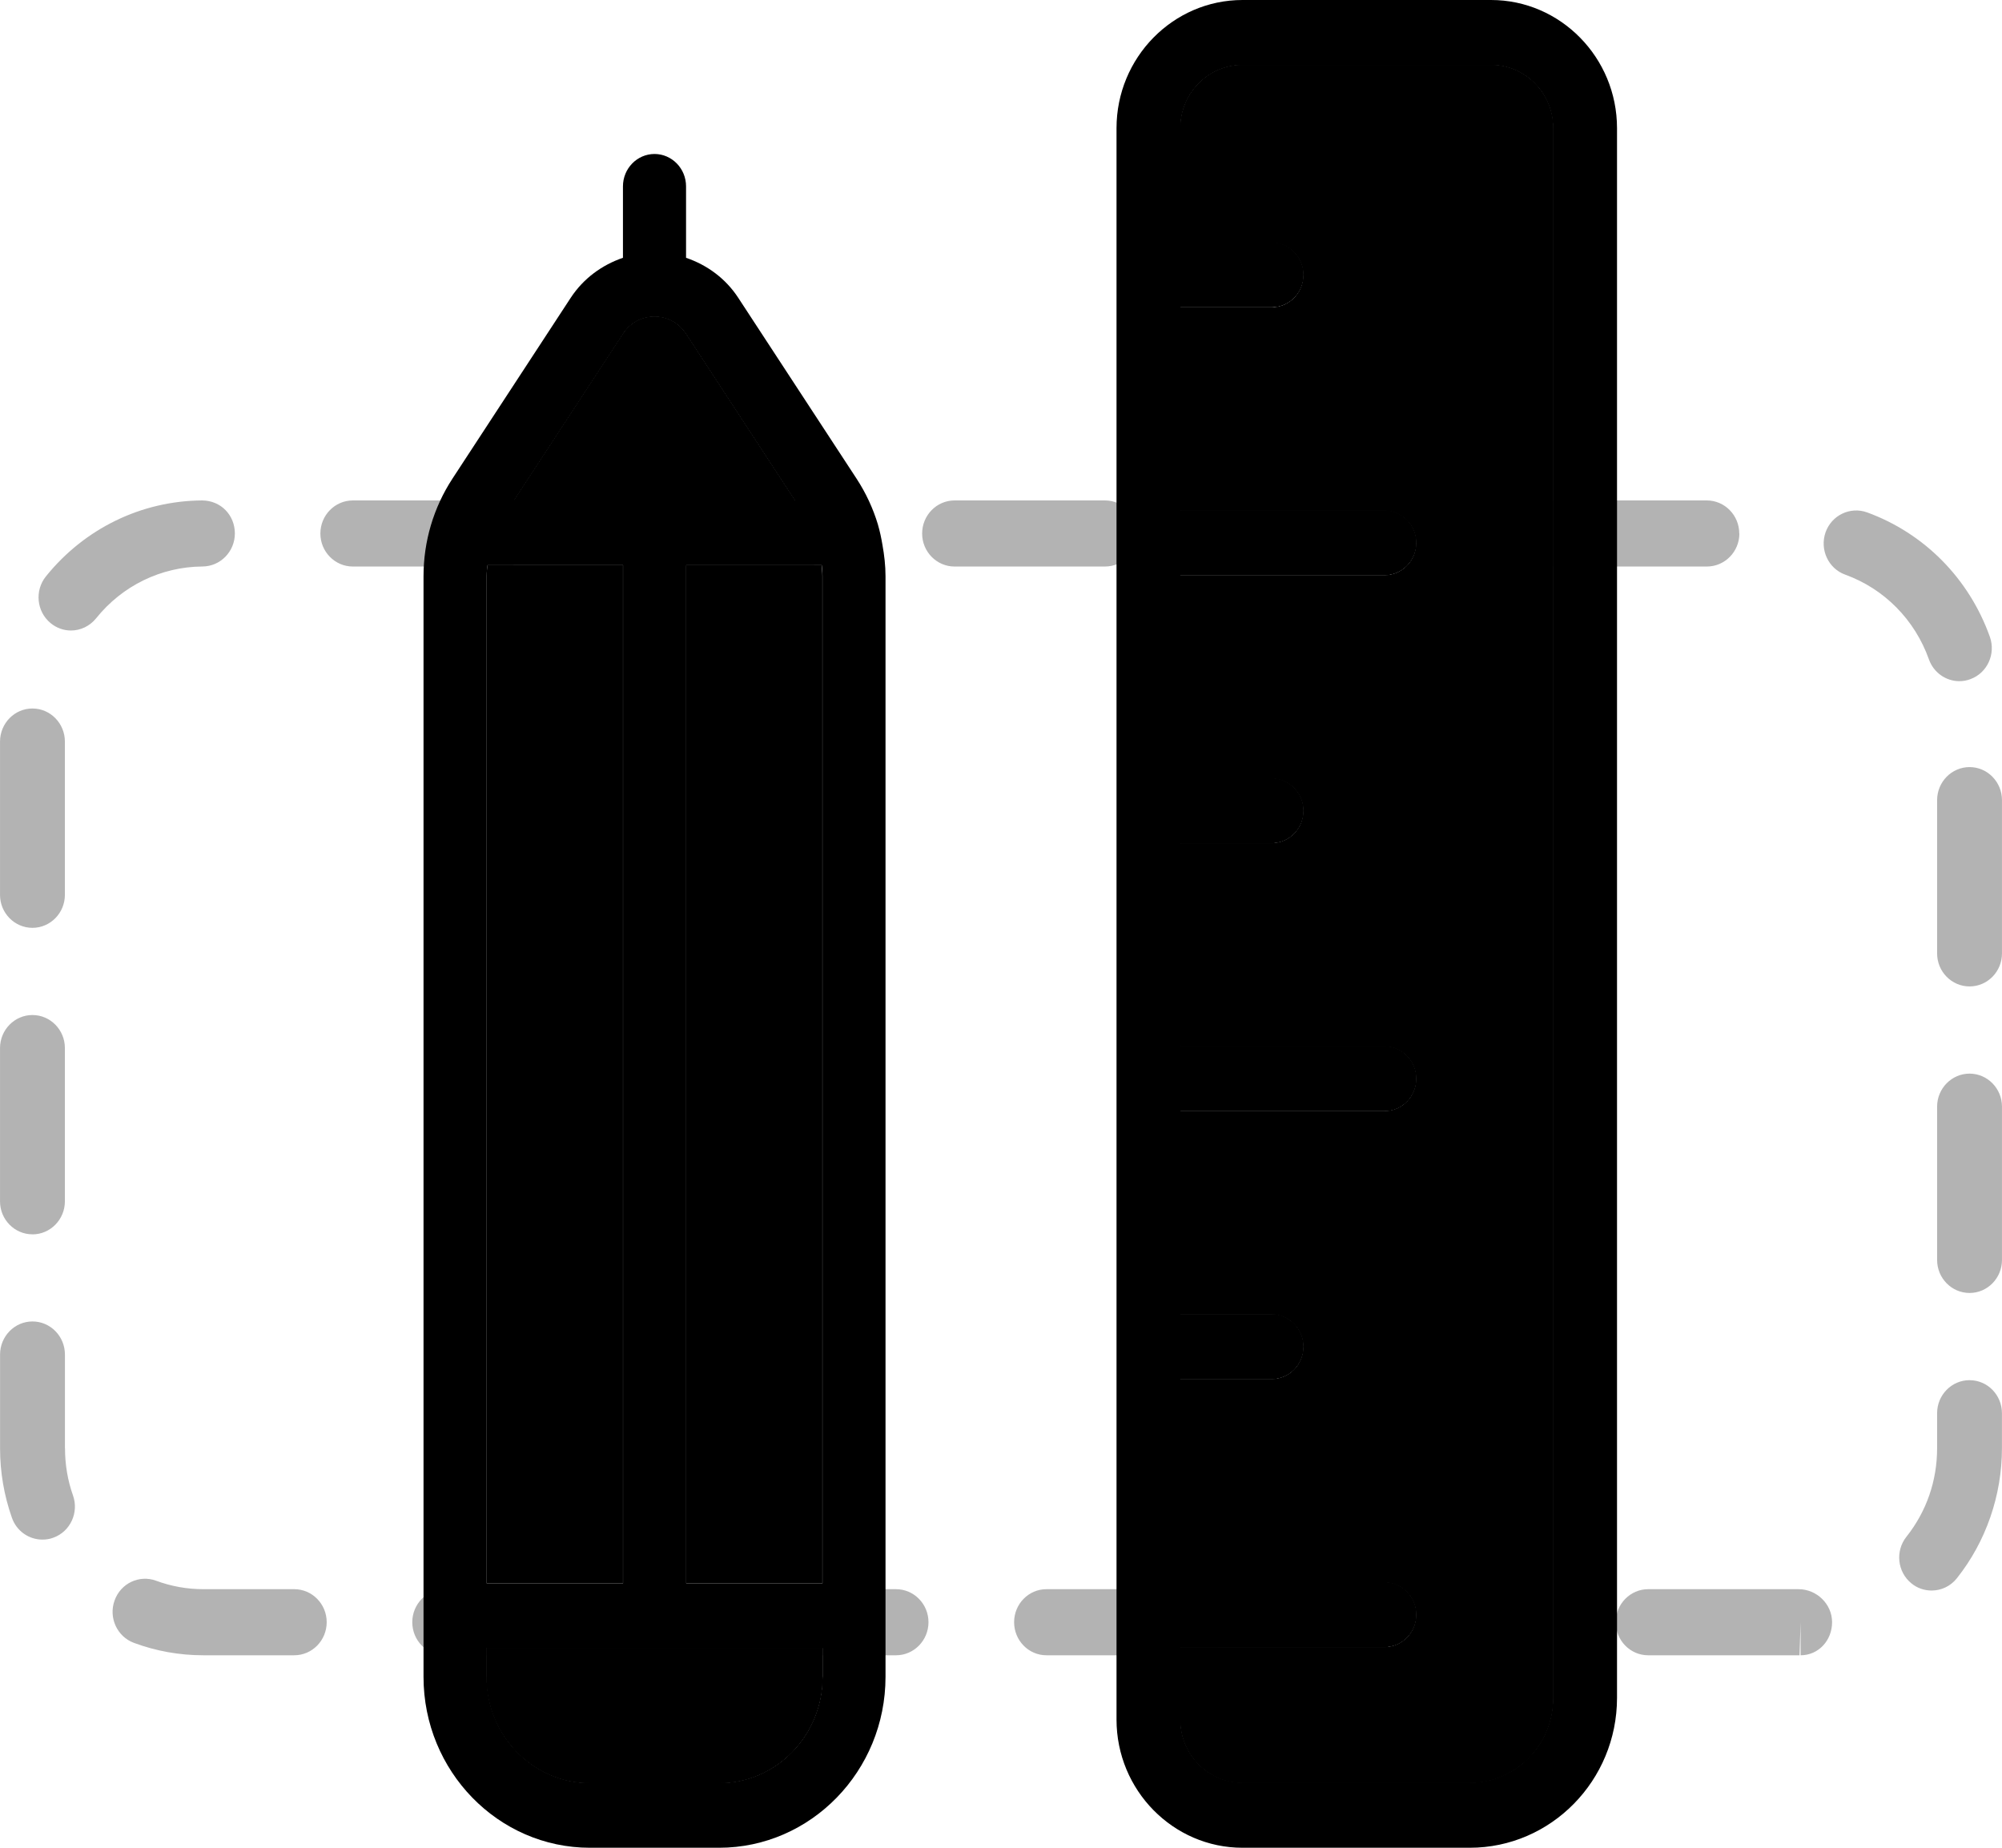 <svg xmlns="http://www.w3.org/2000/svg" width="52" height="48" viewBox="0 0 51.999 48">
                            <g stroke="none" fill="#000000" stroke-width="1px">
                <g opacity=".3" fill="#000000" stroke="none" stroke-width="1px"><path d="M.842 32.066c.465 0 .843-.386.843-.86v-3.98c0-.474-.378-.858-.843-.858-.464 0-.84.384-.842.855v3.986c0 .472.378.856.842.856zM.842 24.103c.465 0 .843-.385.843-.858v-3.98c0-.475-.378-.86-.843-.86-.464 0-.84.384-.842.857v3.986c0 .47.378.855.842.855zM1.686 37.62v-2.432c0-.475-.378-.86-.843-.86-.464 0-.84.385-.842.857v2.44c0 .617.104 1.223.307 1.8.123.354.447.57.794.57.095 0 .19-.014.284-.05.438-.158.667-.65.51-1.096-.14-.393-.208-.808-.208-1.23zM15.458 41.283H11.55c-.464 0-.842.385-.842.857 0 .475.378.86.843.86h3.908c.465 0 .842-.386.842-.86 0-.472-.377-.857-.842-.857zM7.643 41.283h-2.36c-.424 0-.837-.074-1.23-.22-.436-.16-.92.067-1.078.515-.16.445.066.938.504 1.1.575.214 1.182.322 1.802.322h2.36c.467 0 .844-.385.844-.86 0-.472-.378-.857-.843-.857zM6.1 13.854c-.003-.474-.362-.85-.85-.854-1.578.01-3.058.73-4.06 1.976-.293.367-.24.908.12 1.208.156.13.345.195.533.195.243 0 .486-.11.652-.316.682-.85 1.69-1.34 2.765-1.347.466-.003.842-.39.84-.863zM46.72 41.283H42.81c-.465 0-.843.385-.843.857 0 .475.377.86.842.86h3.932l.027-.86V43c.466 0 .818-.385.818-.86 0-.473-.403-.857-.87-.857zM31.09 41.283h-3.91c-.464 0-.84.385-.84.857 0 .475.376.86.84.86h3.91c.464 0 .842-.386.842-.86 0-.472-.378-.857-.843-.857zM45.175 13.86c0-.475-.378-.86-.844-.86h-3.905c-.465 0-.844.385-.844.86 0 .472.38.857.845.857h3.906c.467 0 .845-.385.845-.858zM50.892 17.695c.095 0 .192-.016.288-.053.437-.16.663-.653.504-1.1-.54-1.513-1.703-2.69-3.19-3.232-.438-.158-.922.075-1.078.52-.155.448.073.94.512 1.098 1.014.368 1.806 1.17 2.173 2.2.125.35.447.567.792.567zM23.273 41.283h-3.907c-.466 0-.843.385-.843.857 0 .475.377.86.843.86h3.907c.465 0 .843-.386.843-.86 0-.472-.378-.857-.843-.857zM51.157 35.853c-.465 0-.843.385-.843.858v.91c0 .848-.276 1.643-.797 2.3-.293.368-.237.91.125 1.207.156.13.343.19.53.19.243 0 .487-.107.654-.317.757-.952 1.172-2.153 1.172-3.38v-.91c0-.473-.376-.857-.84-.857zM13.914 13.86c0-.475-.378-.86-.843-.86H9.165c-.466 0-.844.385-.844.86 0 .472.378.857.844.857h3.907c.466 0 .844-.385.844-.858zM51.157 27.89c-.465 0-.843.386-.843.858v3.982c0 .474.378.858.843.858s.842-.385.842-.858v-3.982c0-.473-.378-.858-.843-.858zM21.73 13.86c0-.475-.378-.86-.843-.86H16.98c-.466 0-.844.385-.844.86 0 .472.378.857.843.857h3.907c.465 0 .842-.385.842-.858zM51.157 19.927c-.465 0-.843.385-.843.86v3.98c0 .474.378.858.843.858s.842-.385.842-.858v-3.98c0-.475-.378-.86-.843-.86zM29.545 13.86c0-.475-.38-.86-.844-.86h-3.907c-.465 0-.843.385-.843.86 0 .472.378.857.843.857H28.7c.466 0 .845-.385.845-.858z" stroke="none" fill="#000000" stroke-width="1px"></path></g><g fill="#000000" stroke="none" stroke-width="1px"><path d="M17.814 8.674c-.185-.284-.483-.446-.814-.446-.333 0-.63.162-.815.446l-2.83 4.324h7.287l-2.828-4.324zM12.638 42.813v.747c0 1.52 1.204 2.758 2.685 2.758h3.354c1.48 0 2.684-1.237 2.684-2.758v-.747H12.64z" stroke="none" fill="#000000" stroke-width="1px"></path></g><path fill="#000000" d="M38.728 1.69h-6.455c-.89 0-1.612.736-1.612 1.64V6.3h2.37c.458 0 .83.378.83.845 0 .467-.372.846-.83.846h-2.37v5.27h5.3c.458 0 .83.376.83.844 0 .466-.372.845-.83.845h-5.3v5.27h2.37c.457 0 .83.377.83.844s-.373.845-.83.845h-2.37v5.27h5.3c.458 0 .83.377.83.846 0 .466-.372.845-.83.845h-5.3v5.27h2.37c.457 0 .83.38.83.847 0 .466-.373.845-.83.845h-2.37v5.27h5.3c.458 0 .83.378.83.846 0 .467-.372.846-.83.846h-5.3v1.877c0 .906.723 1.642 1.612 1.642h5.903c1.192 0 2.163-.987 2.163-2.202V3.33c0-.904-.722-1.64-1.61-1.64zM12.638 43.56c0 1.52 1.204 2.758 2.685 2.758h3.354c1.48 0 2.684-1.237 2.684-2.758v-.747H12.64v.747zM17.814 8.674c-.185-.284-.483-.446-.814-.446-.333 0-.63.162-.815.446l-2.83 4.324h7.287l-2.828-4.324z" stroke="none" stroke-width="1px"></path><path fill="#000000" d="M38.728 1.69h-6.455c-.89 0-1.612.736-1.612 1.64V6.3h2.37c.458 0 .83.378.83.845 0 .467-.372.846-.83.846h-2.37v5.27h5.3c.458 0 .83.376.83.844 0 .466-.372.845-.83.845h-5.3v5.27h2.37c.457 0 .83.377.83.844s-.373.845-.83.845h-2.37v5.27h5.3c.458 0 .83.377.83.846 0 .466-.372.845-.83.845h-5.3v5.27h2.37c.457 0 .83.38.83.847 0 .466-.373.845-.83.845h-2.37v5.27h5.3c.458 0 .83.378.83.846 0 .467-.372.846-.83.846h-5.3v1.877c0 .906.723 1.642 1.612 1.642h5.903c1.192 0 2.163-.987 2.163-2.202V3.33c0-.904-.722-1.64-1.61-1.64zM17.814 8.674c-.185-.284-.483-.446-.814-.446-.333 0-.63.162-.815.446l-2.83 4.324h7.287l-2.828-4.324zM12.638 43.56c0 1.52 1.204 2.758 2.685 2.758h3.354c1.48 0 2.684-1.237 2.684-2.758v-.747H12.64v.747z" stroke="none" stroke-width="1px"></path><path fill="#000000" d="M38.728 1.69h-6.455c-.89 0-1.612.736-1.612 1.64V6.3h2.37c.458 0 .83.378.83.845 0 .467-.372.846-.83.846h-2.37v5.27h5.3c.458 0 .83.376.83.844 0 .466-.372.845-.83.845h-5.3v5.27h2.37c.457 0 .83.377.83.844s-.373.845-.83.845h-2.37v5.27h5.3c.458 0 .83.377.83.846 0 .466-.372.845-.83.845h-5.3v5.27h2.37c.457 0 .83.38.83.847 0 .466-.373.845-.83.845h-2.37v5.27h5.3c.458 0 .83.378.83.846 0 .467-.372.846-.83.846h-5.3v1.877c0 .906.723 1.642 1.612 1.642h5.903c1.192 0 2.163-.987 2.163-2.202V3.33c0-.904-.722-1.64-1.61-1.64zM12.638 43.56c0 1.52 1.204 2.758 2.685 2.758h3.354c1.48 0 2.684-1.237 2.684-2.758v-.747H12.64v.747zM17.814 8.674c-.185-.284-.483-.446-.814-.446-.333 0-.63.162-.815.446l-2.83 4.324h7.287l-2.828-4.324z" stroke="none" stroke-width="1px"></path><path fill="#000000" d="M38.728 1.69h-6.455c-.89 0-1.612.736-1.612 1.64V6.3h2.37c.458 0 .83.378.83.845 0 .467-.372.846-.83.846h-2.37v5.27h5.3c.458 0 .83.376.83.844 0 .466-.372.845-.83.845h-5.3v5.27h2.37c.457 0 .83.377.83.844s-.373.845-.83.845h-2.37v5.27h5.3c.458 0 .83.377.83.846 0 .466-.372.845-.83.845h-5.3v5.27h2.37c.457 0 .83.38.83.847 0 .466-.373.845-.83.845h-2.37v5.27h5.3c.458 0 .83.378.83.846 0 .467-.372.846-.83.846h-5.3v1.877c0 .906.723 1.642 1.612 1.642h5.903c1.192 0 2.163-.987 2.163-2.202V3.33c0-.904-.722-1.64-1.61-1.64z" stroke="none" stroke-width="1px"></path><path fill="#000000" d="M38.728 0h-6.455C30.47 0 29 1.494 29 3.33V44.67C29 46.505 30.47 48 32.272 48h5.903C40.285 48 42 46.253 42 44.106V3.33C42 1.495 40.53 0 38.728 0zm1.61 44.106c0 1.215-.97 2.202-2.162 2.202h-5.903c-.89 0-1.612-.735-1.612-1.64V42.79h5.3c.46 0 .83-.38.83-.846 0-.468-.37-.846-.83-.846h-5.3v-5.27h2.37c.457 0 .83-.38.83-.845 0-.468-.373-.846-.83-.846h-2.37v-5.27h5.3c.458 0 .83-.38.83-.845 0-.47-.372-.847-.83-.847h-5.3v-5.27h2.37c.457 0 .83-.378.83-.845s-.373-.845-.83-.845h-2.37v-5.27h5.3c.458 0 .83-.38.83-.845 0-.468-.372-.845-.83-.845h-5.3v-5.27h2.37c.457 0 .83-.38.83-.846 0-.468-.373-.846-.83-.846h-2.37V3.33c0-.904.723-1.64 1.612-1.64h6.455c.89 0 1.61.736 1.61 1.64v40.776z" stroke="none" stroke-width="1px"></path><path fill="#000000" d="M16.18 14.682h-3.52c-.01.096-.022.19-.022.288v26.16h3.543V14.682zM17.82 14.682V41.13h3.54V14.97c0-.097-.01-.192-.02-.288h-3.52z" stroke="none" stroke-width="1px"></path><path fill="#000000" d="M22.804 13.63c-.126-.42-.313-.824-.557-1.197l-3.073-4.698c-.328-.502-.81-.853-1.355-1.038V4.842C17.82 4.377 17.45 4 17 4c-.452 0-.82.377-.82.842v1.855c-.543.185-1.026.536-1.356 1.038l-3.072 4.698c-.492.753-.752 1.63-.752 2.537v28.59c0 2.448 1.938 4.44 4.323 4.44h3.354C21.06 48 23 46.008 23 43.56V14.97c0-.277-.032-.55-.08-.818-.03-.176-.066-.35-.116-.52zm-6.62-4.956c.186-.284.483-.446.816-.446.33 0 .63.162.814.446l2.828 4.324h-7.286l2.83-4.324zM12.64 14.97c0-.097.012-.192.02-.288h3.523V41.13H12.64V14.97zm8.723 28.59c0 1.52-1.203 2.758-2.683 2.758h-3.354c-1.48 0-2.685-1.237-2.685-2.758v-.747h8.723v.747zm0-2.43h-3.54V14.682h3.52c.01.096.02.19.02.288v26.16z" stroke="none" stroke-width="1px"></path>
            </g>
                        </svg>